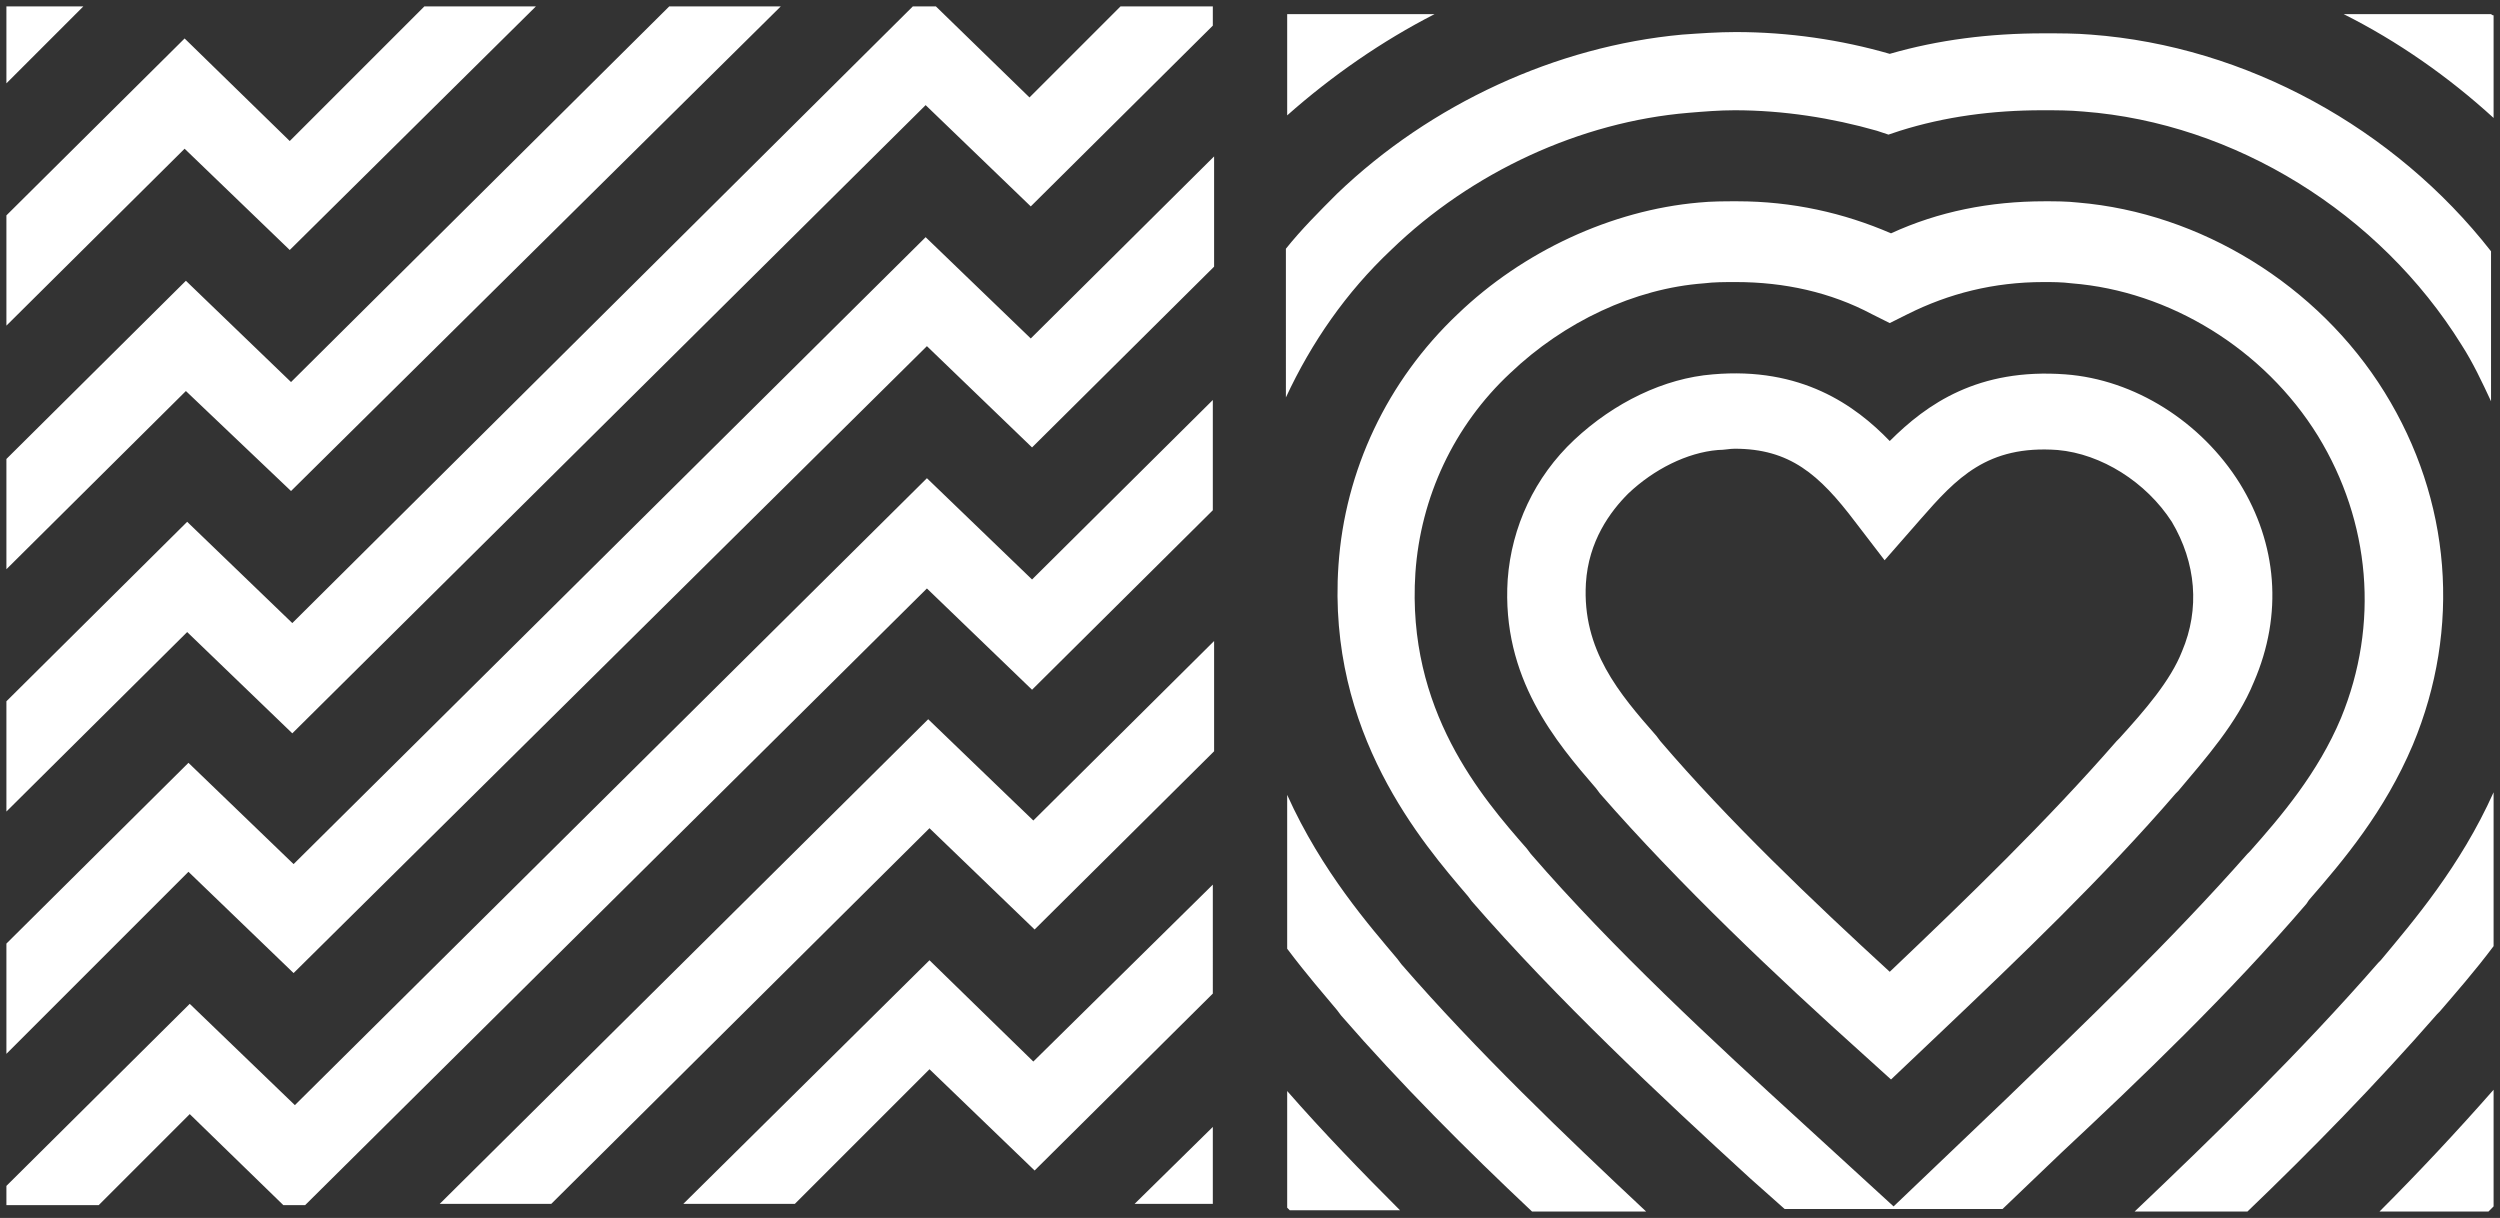 <!-- Generator: Adobe Illustrator 18.1.0, SVG Export Plug-In . SVG Version: 6.00 Build 0)  -->
<svg version="1.1" xmlns="http://www.w3.org/2000/svg" xmlns:xlink="http://www.w3.org/1999/xlink" x="0px" y="0px"
   width="195px" height="95px" viewBox="0 0 195 95" xml:space="preserve">
<rect x="0" y="0" width="195" height="95" fill="#333333" stroke="none"/>
<g>
  <g>
    <path fill="#ffffff" d="M94.6,93.9v-6l-6.1,6H94.6z M0.5,0.5v6l6-6H0.5z M22.6,19.5l19.2-19h-8.7L22.6,11L14.4,3L0.5,16.8v8.6l13.9-13.8
      L22.6,19.5z M72.5,74.9l-19.2,19H62l10.5-10.5l8.2,7.9l13.9-13.8V69l-14,13.8L72.5,74.9z M72.4,56.1L34.3,93.9h8.7l29.5-29.3
      l8.2,7.9l14-13.9v-8.6L80.6,64L72.4,56.1z M22.7,38.3L60.9,0.5h-8.7L22.7,29.8l-8.2-7.9l-14,13.9v8.6l14-13.9L22.7,38.3z
       M72.3,37.3L23,86.2l-8.2-7.9L0.5,92.5v1.5h7.2l7.1-7.1l7.3,7.1h1.7l48.5-48.1l8.2,7.9l14.1-14v-8.6l-14.1,14L72.3,37.3z
       M80.3,7.6L73,0.5h-1.8L22.8,48.6l-8.2-7.9l-14.1,14v8.6l14.1-14l8.2,7.9L72.2,8.2l8.2,7.9L94.6,2V0.5h-7.2L80.3,7.6z M72.2,18.5
      L22.9,67.4l-8.2-7.9L0.5,73.6v8.6L14.7,68l8.2,7.9L72.3,27l8.2,7.9l14.2-14.1v-8.6L80.4,26.4L72.2,18.5z M174.7,37.7
      c-3-4.8-8.2-8.1-13.6-8.5c-6.8-0.5-10.8,2.3-13.7,5.2c-2.7-2.8-6.9-5.8-13.8-5.2c-3.8,0.3-7.7,2.2-10.8,5.1
      c-3.1,2.9-4.9,6.8-5.2,10.9c-0.5,7.7,3.8,12.7,6.9,16.3l0.3,0.4c6.2,7.1,13.8,14.3,20.6,20.4l2.1,1.9l3.9-3.7
      c6-5.7,12.7-12.1,18.3-18.6l0.2-0.2c2.1-2.5,4.6-5.3,5.9-8.5C178.1,47.9,177.6,42.4,174.7,37.7z M170.2,50.8
      c-0.9,2.3-2.9,4.6-4.9,6.8l-0.2,0.2c-5.4,6.2-11.6,12.2-17.7,18c-6-5.5-12.6-11.8-17.9-18l-0.3-0.4c-2.9-3.3-5.8-6.7-5.5-11.9
      c0.2-3.3,1.9-5.6,3.3-7c2-1.9,4.6-3.2,7-3.4c0.5,0,0.9-0.1,1.3-0.1c4.3,0,6.6,2,9.4,5.7l2.3,3l2.8-3.2c2.8-3.2,5.2-5.8,10.7-5.4
      c3.4,0.3,6.9,2.5,8.9,5.6C171.3,43.9,171.6,47.5,170.2,50.8z M100.4,94.2c0.1,0.1,0.2,0.2,0.2,0.2h8.6c-3-3-6-6.1-8.8-9.3V94.2z
       M194.1,94.5c0.1-0.1,0.3-0.3,0.4-0.4V85c-2.9,3.3-5.9,6.5-8.9,9.5H194.1z M100.4,1.1C100.4,1.1,100.4,1.1,100.4,1.1l0,7.9
      c3.5-3.1,7.4-5.8,11.5-7.9H100.4z M194.3,1.1h-11.5C187,3.2,191,6,194.5,9.2V1.2C194.4,1.2,194.3,1.1,194.3,1.1z M185.5,75.1
      c-6.1,7-12.9,13.6-19,19.4h8.8c4.9-4.7,10-9.9,14.8-15.4l0.2-0.2c1.2-1.4,2.7-3.1,4.2-5.1V61.8c-2.6,5.8-6.3,10.1-8.8,13.1
      L185.5,75.1z M109.3,75.2l-0.3-0.4c-2.1-2.5-5.9-6.8-8.6-12.8v12c1.5,2,2.9,3.6,3.9,4.8l0.3,0.4c4.6,5.3,9.8,10.5,14.9,15.3h8.9
      C122.1,88.6,115.2,82,109.3,75.2z M163.1,2.7c-1.2-0.1-2.4-0.1-3.7-0.1c-4.2,0-8.2,0.5-12,1.6c-3.8-1.1-7.9-1.7-12-1.7
      c-1.4,0-2.8,0.1-4.2,0.2c-9.8,0.9-19.6,5.4-26.9,12.4c-1.4,1.4-2.8,2.8-4,4.3V31c2-4.3,4.7-8.2,8.2-11.5
      c6.3-6.1,14.8-10,23.2-10.7c1.2-0.1,2.4-0.2,3.6-0.2c3.8,0,7.6,0.6,11.1,1.6l0.9,0.3l0.9-0.3c3.5-1.1,7.2-1.6,11.1-1.6
      c1.1,0,2.1,0,3.2,0.1c11.8,0.9,23.1,7.9,29.5,18.2c0.9,1.4,1.6,2.9,2.3,4.4V19.6C186.8,10,175.2,3.6,163.1,2.7z M179.9,70.5
      l0.2-0.3c2.7-3.1,5.9-6.9,8.1-12.1c3.8-9.1,3-19.1-2.2-27.5c-5.2-8.4-14.4-14-23.9-14.8c-0.9-0.1-1.8-0.1-2.6-0.1
      c-4.3,0-8.3,0.8-12,2.5c-3.7-1.6-7.7-2.5-12-2.5c-1,0-2,0-3,0.1c-6.8,0.6-13.7,3.8-18.8,8.7c-5.5,5.2-8.8,12.2-9.3,19.6
      c-0.9,13.1,6.6,21.7,10.1,25.8l0.3,0.4c6.6,7.6,14.7,15.2,21.7,21.6l2.7,2.4h17l4.6-4.4C166.9,84.2,173.9,77.5,179.9,70.5z
       M156.5,85.7l-8.8,8.4l-7.1-6.5c-6.9-6.3-14.8-13.6-21.2-21l-0.3-0.4c-3.5-4-9.4-10.8-8.7-21.5c0.4-5.9,3-11.5,7.4-15.6
      c4.2-4,9.7-6.6,15.1-7c0.8-0.1,1.6-0.1,2.5-0.1c3.8,0,7.4,0.8,10.6,2.5l1.4,0.7l1.4-0.7c3.2-1.6,6.7-2.5,10.6-2.5
      c0.7,0,1.4,0,2.2,0.1c7.6,0.6,15,5.1,19.2,11.9c4.1,6.7,4.8,14.7,1.8,22c-1.8,4.3-4.7,7.7-7.1,10.4l-0.2,0.2
      C169.4,73.3,162.5,79.9,156.5,85.7z" />
  </g>
</g>
</svg>
